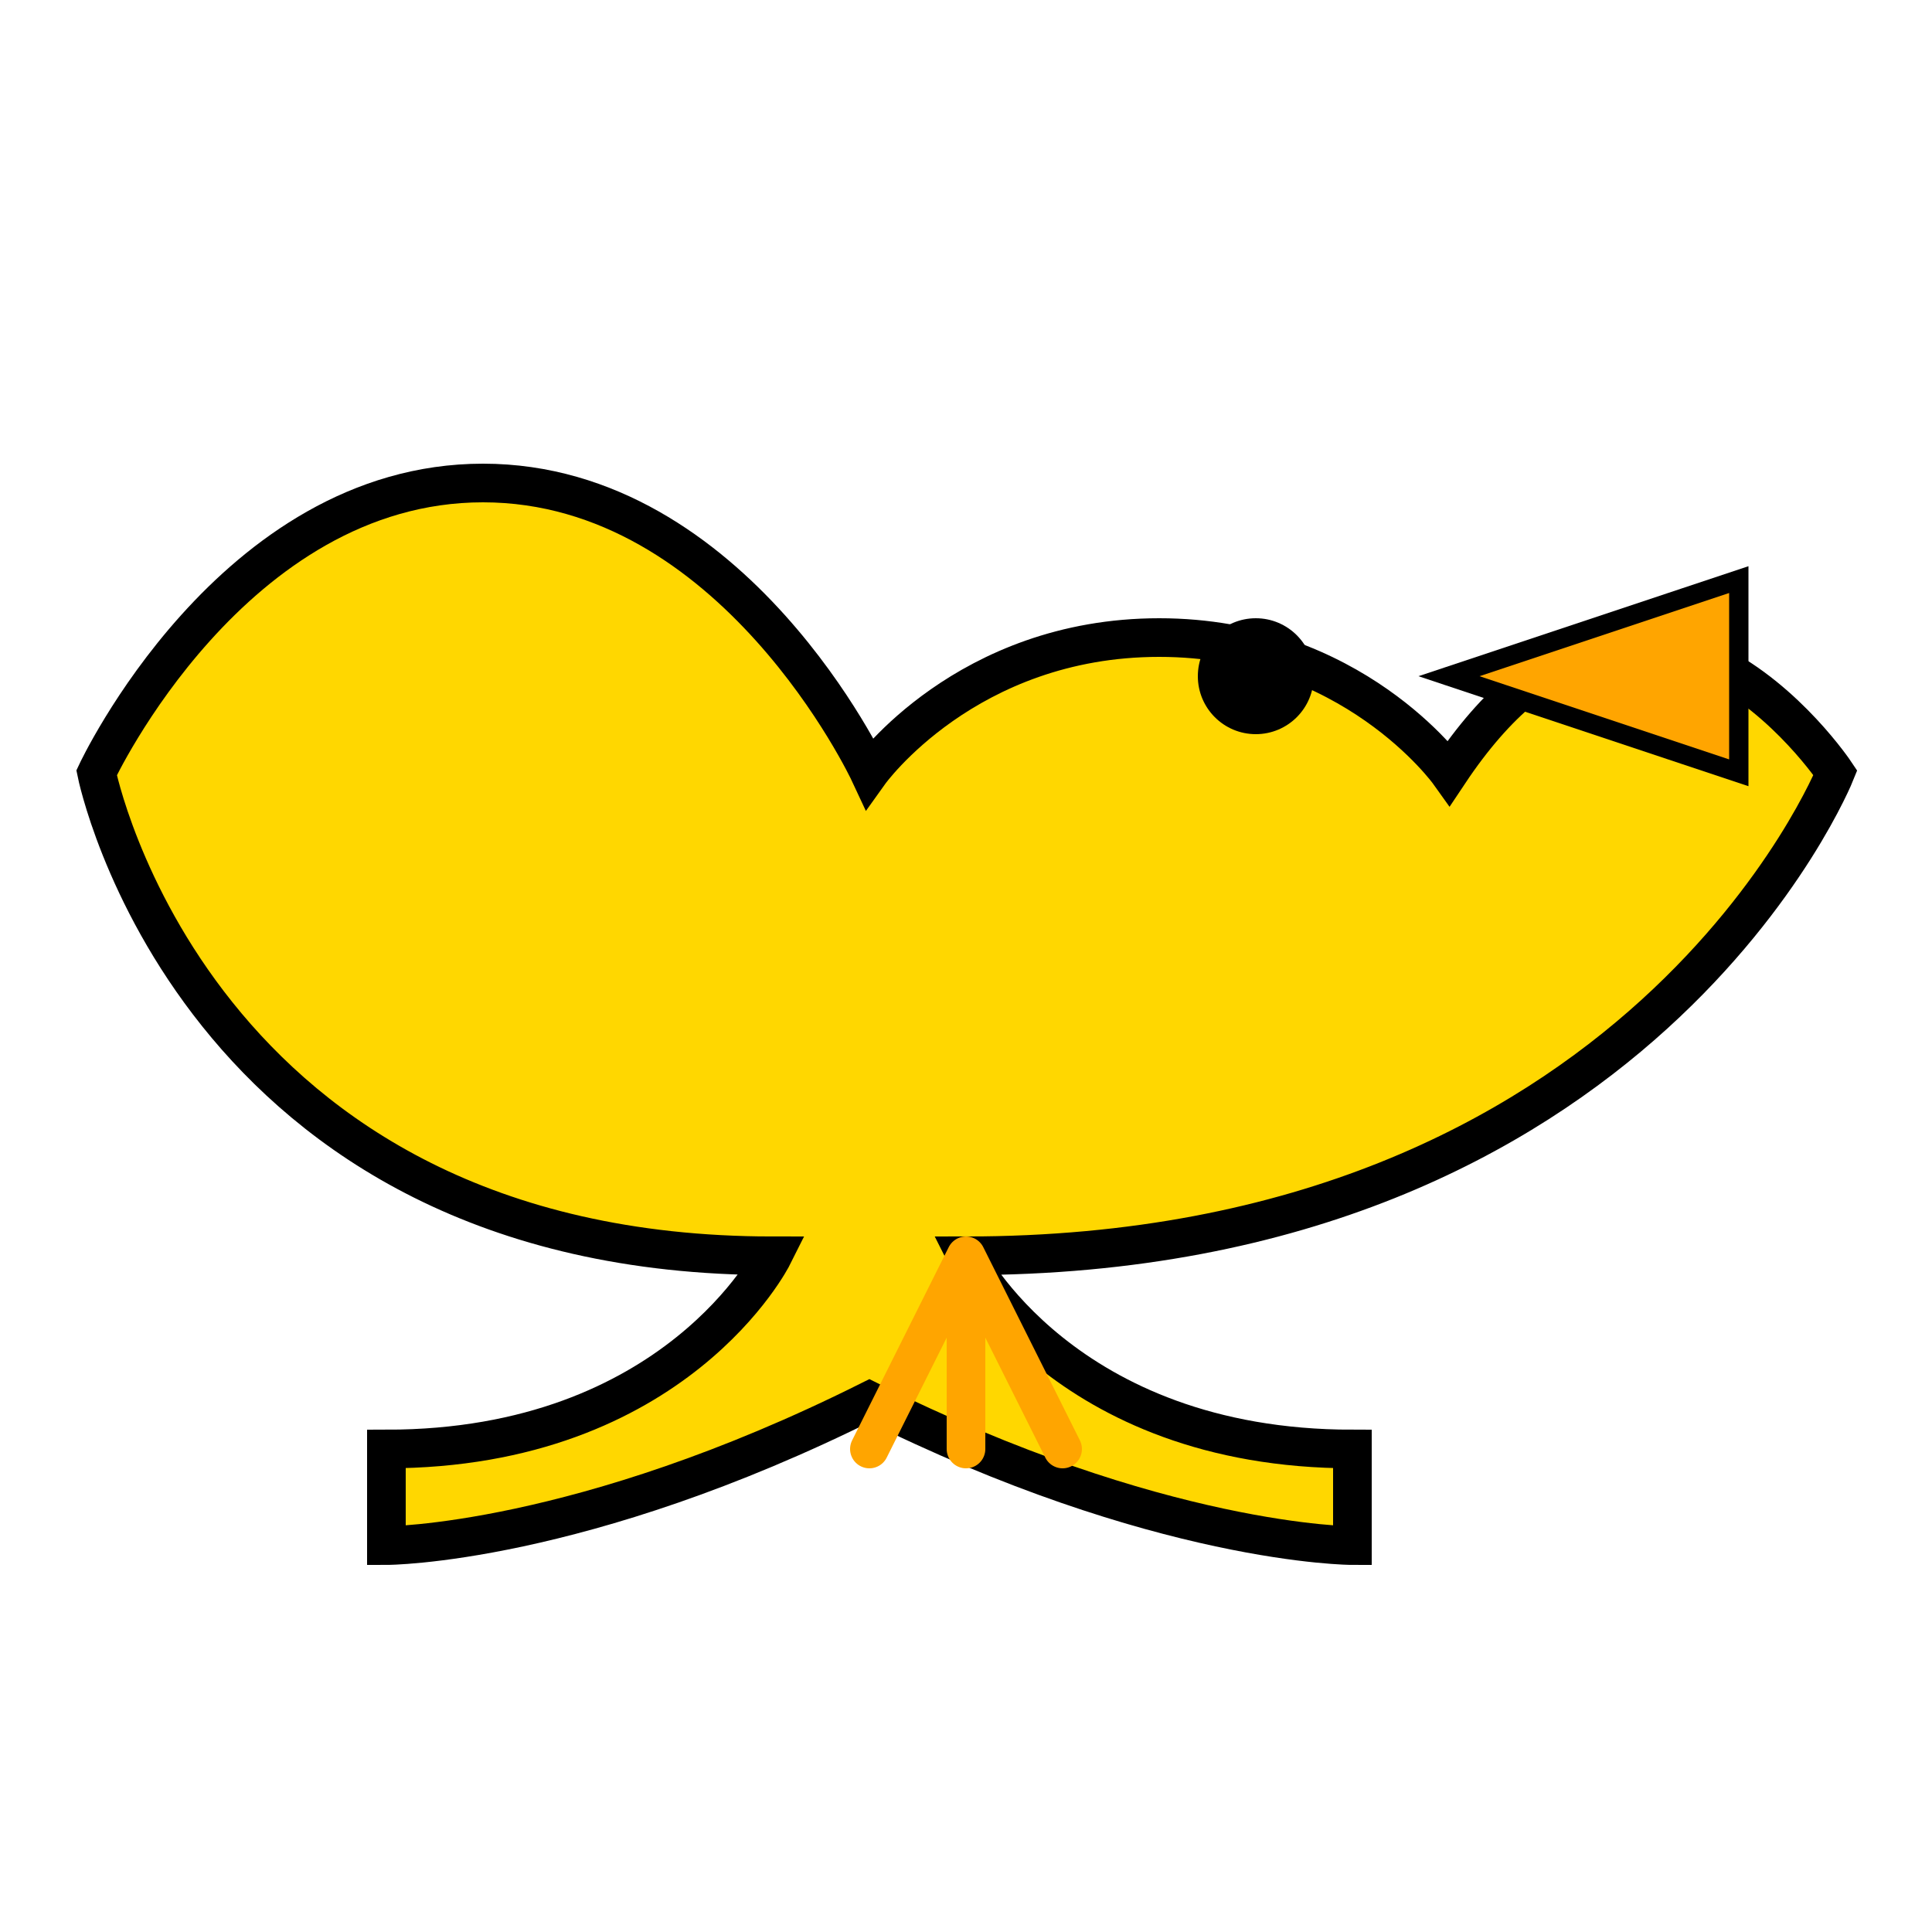 <?xml version="1.0" encoding="UTF-8"?>
<svg xmlns="http://www.w3.org/2000/svg" viewBox="0 0 100 100">
  <!-- Bird body -->
  <path d="M75,40c0,0-5-7-15-7s-15,7-15,7s-7-15-20-15S5,40,5,40s5,25,35,25c0,0-5,10-20,10v5c0,0,10,0,25-7.5
  c15,7.5,25,7.5,25,7.5v-5c-15,0-20-10-20-10C85,65,95,40,95,40S85,25,75,40z" fill="#FFD700" stroke="#000" stroke-width="2"/>
  <!-- Eye -->
  <circle cx="65" cy="35" r="3" fill="#000"/>
  <!-- Beak -->
  <path d="M75,35l15-5v10L75,35z" fill="#FFA500" stroke="#000" stroke-width="1"/>
  <!-- Foot -->
  <path d="M50,65l-5,10 M50,65l0,10 M50,65l5,10" stroke="#FFA500" stroke-width="2" stroke-linecap="round"/>
</svg>